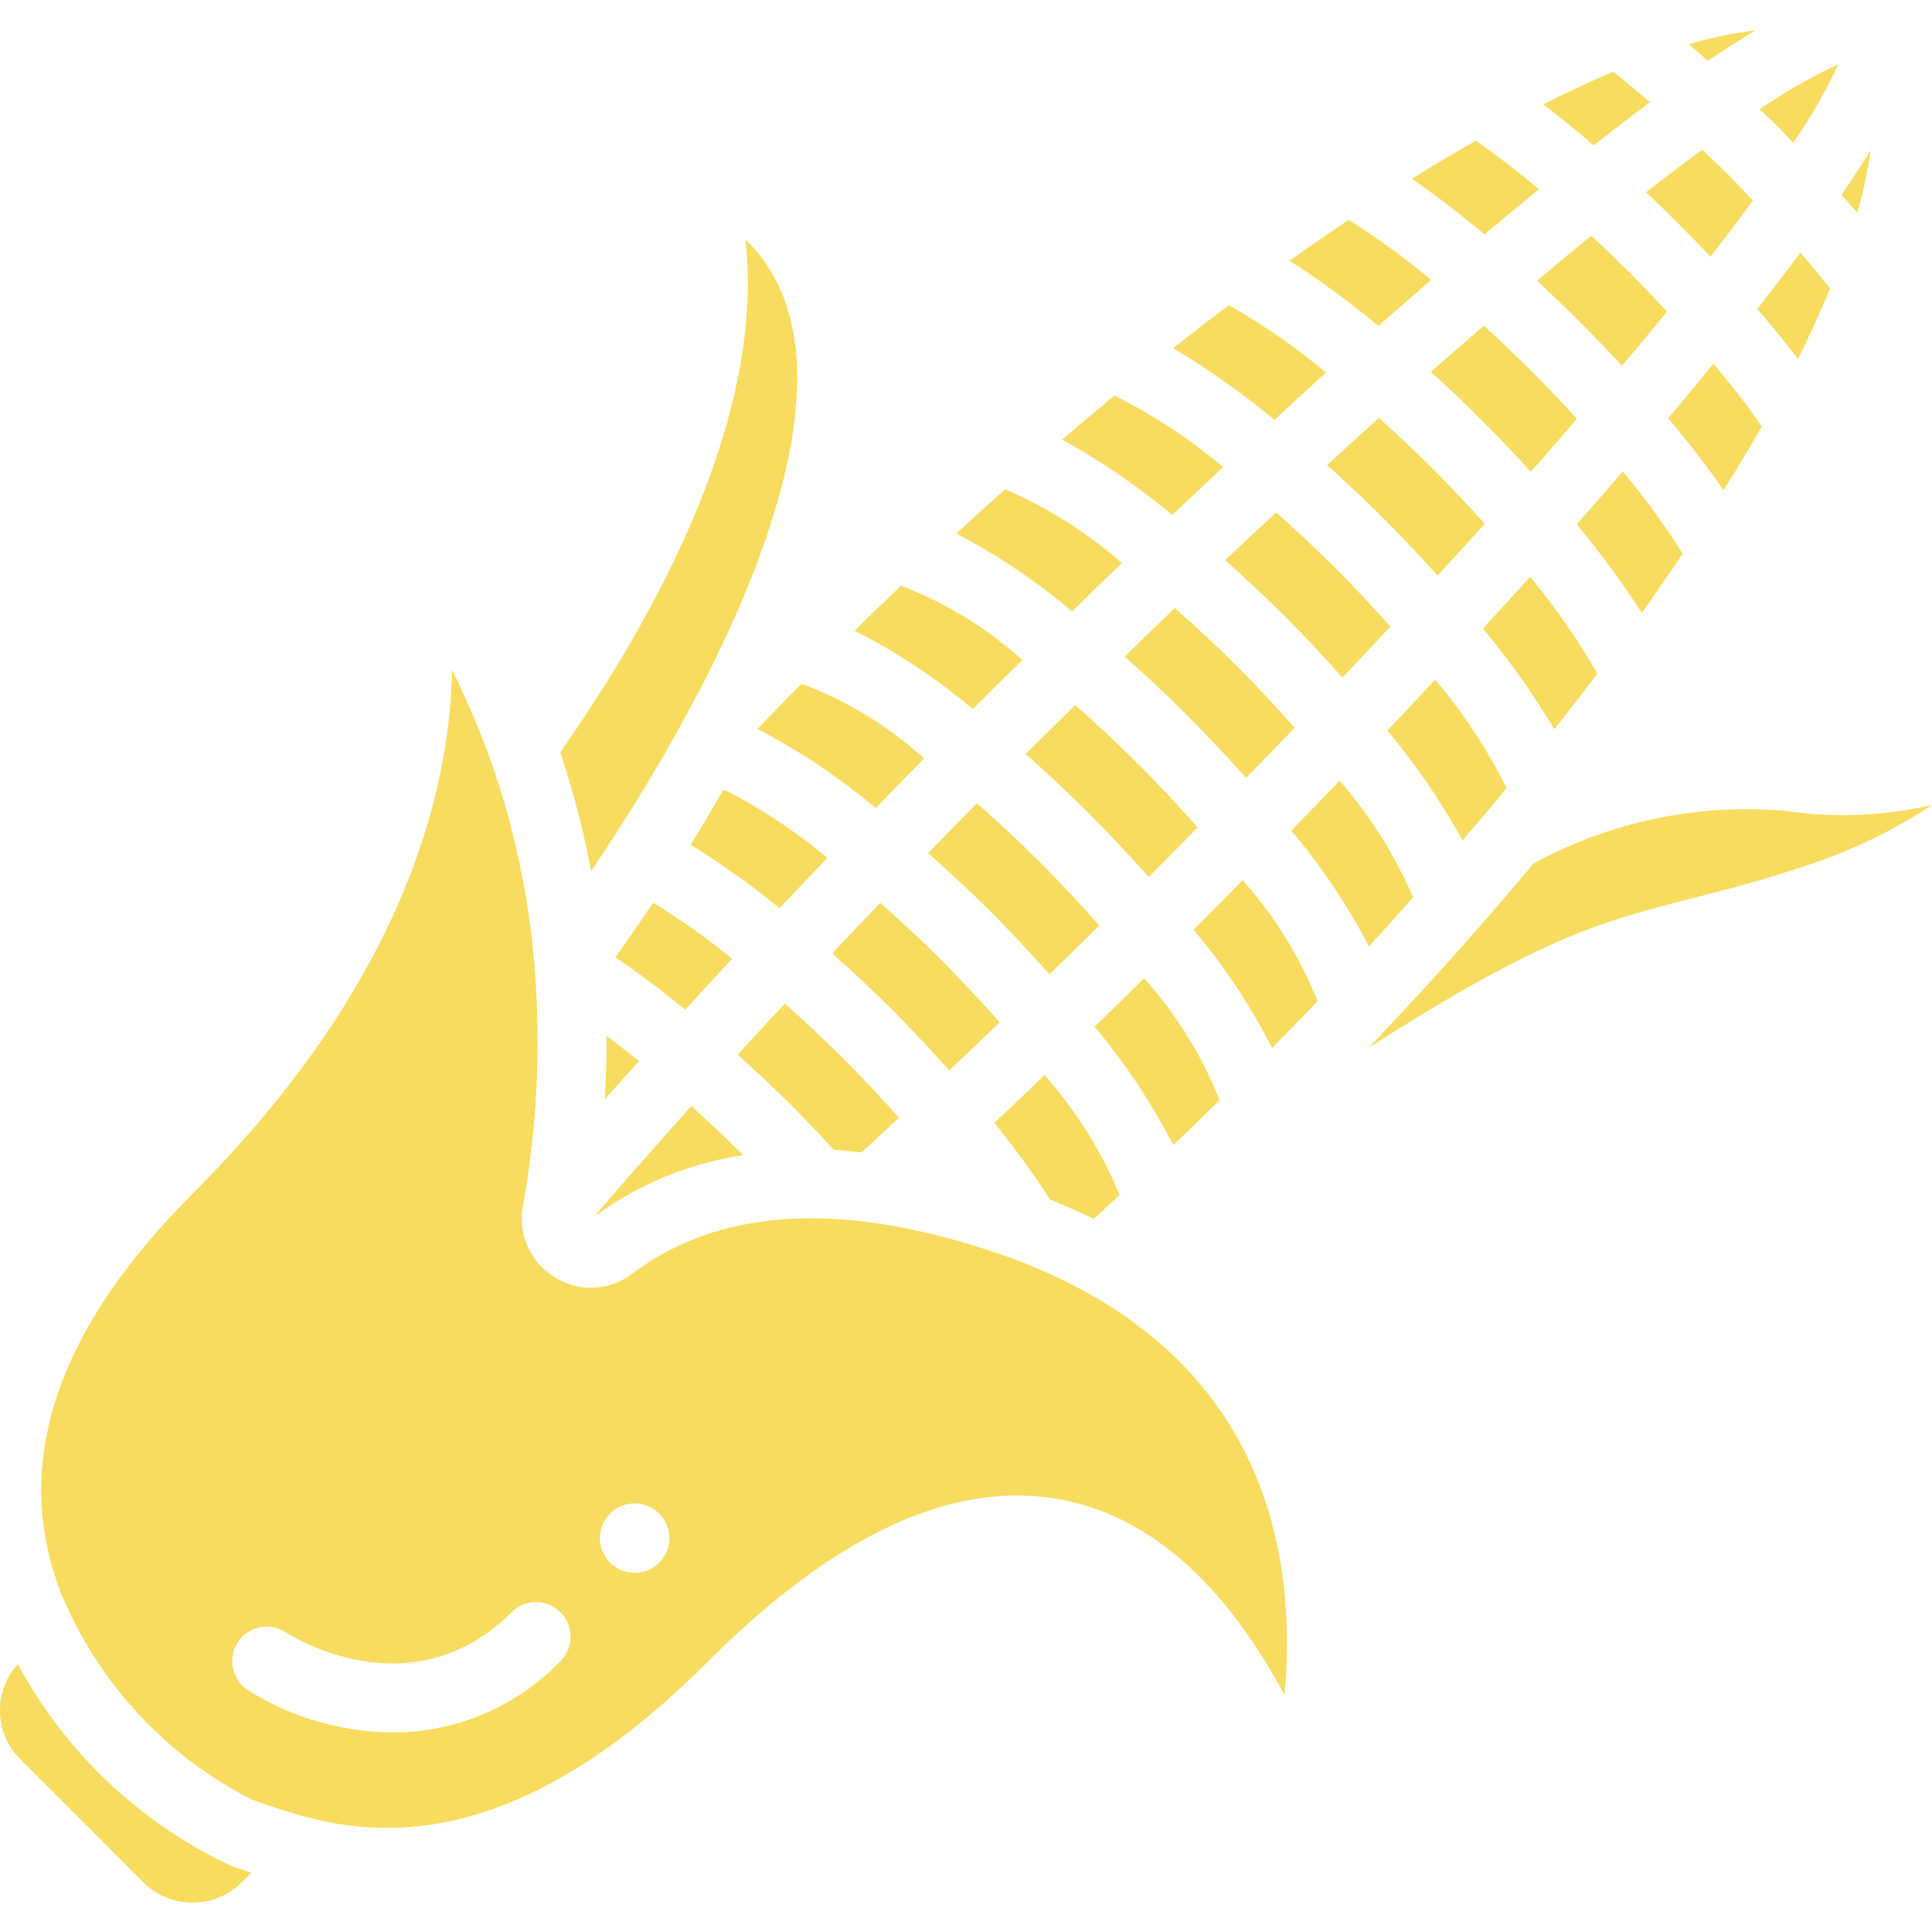 <?xml version="1.0"?>
<svg xmlns="http://www.w3.org/2000/svg" height="512px" viewBox="0 -8 511.043 511" width="512px"><g><path d="m373.789 229.324c-4.855-11.215-11.406-21.617-19.426-30.84-4.215 4.379-8.469 8.77-12.801 13.203 7.965 9.418 14.855 19.695 20.543 30.637 3.969-4.324 7.836-8.656 11.684-13zm0 0" data-original="#000000" class="active-path" data-old_color="#000000" fill="#F7DC5F"/><path d="m301.148 194.188c-5.219-5.273-10.832-10.477-16.73-15.727-4.188 4.105-8.363 8.23-12.578 12.41l-.543.547c5.617 5.012 11.23 10.211 16.777 15.762 5.551 5.551 10.746 11.156 15.766 16.785l.547-.539c4.234-4.242 8.312-8.402 12.406-12.578-5.285-5.898-10.43-11.504-15.645-16.66zm0 0" data-original="#000000" class="active-path" data-old_color="#000000" fill="#F7DC5F"/><path d="m342.457 184.496c-4.855-5.484-9.91-10.973-15.332-16.375s-10.891-10.469-16.367-15.324c-4.383 4.215-8.793 8.5-13.238 12.855 5.836 5.223 11.395 10.395 16.559 15.609 5.164 5.211 10.324 10.648 15.543 16.457 4.348-4.445 8.625-8.852 12.836-13.223zm0 0" data-original="#000000" class="active-path" data-old_color="#000000" fill="#F7DC5F"/><path d="m494.805 31.711c-2.148 3.539-4.762 7.523-7.688 11.832 1.387 1.57 2.824 3.152 4.141 4.699 1.613-5.41 2.797-10.938 3.547-16.531zm0 0" data-original="#000000" class="active-path" data-old_color="#000000" fill="#F7DC5F"/><path d="m322.57 283c-4.652-11.855-11.41-22.773-19.949-32.227-4.352 4.316-8.711 8.582-13.074 12.801 8.07 9.629 15.051 20.121 20.809 31.285 4.16-3.941 8.176-7.898 12.215-11.859zm0 0" data-original="#000000" class="active-path" data-old_color="#000000" fill="#F7DC5F"/><path d="m324.055 140.145c5.355 4.793 10.723 9.754 16.008 15.051 5.285 5.293 10.266 10.66 15.047 16.016 4.289-4.57 8.523-9.051 12.656-13.504-4.453-5.008-9.145-10.102-14.629-15.543-5.484-5.438-10.551-10.176-15.543-14.629-4.484 4.109-9 8.312-13.539 12.609zm0 0" data-original="#000000" class="active-path" data-old_color="#000000" fill="#F7DC5F"/><path d="m351.035 115c4.863 4.383 9.844 9.027 15.02 14.199 5.176 5.176 9.848 10.188 14.207 15.023 4.27-4.637 8.422-9.211 12.465-13.715-4.383-4.844-8.887-9.672-13.598-14.383-4.707-4.707-9.535-9.215-14.383-13.594-4.508 4.059-9.082 8.215-13.711 12.469zm0 0" data-original="#000000" class="active-path" data-old_color="#000000" fill="#F7DC5F"/><path d="m392.504 78.137c-4.574 3.934-9.25 7.996-14.023 12.188 4.57 4.18 9.145 8.449 13.559 12.891 4.418 4.445 8.715 8.988 12.891 13.562 4.188-4.773 8.246-9.449 12.18-14.027-3.812-4.16-7.773-8.355-12.004-12.598-4.234-4.242-8.449-8.219-12.602-12.016zm0 0" data-original="#000000" class="active-path" data-old_color="#000000" fill="#F7DC5F"/><path d="m452.438 59.852c4.18-5.375 7.98-10.387 11.234-14.828-2.184-2.285-4.297-4.574-6.57-6.867-2.277-2.293-4.574-4.387-6.859-6.574-4.453 3.254-9.453 7.059-14.828 11.238 2.742 2.594 5.613 5.383 8.629 8.402 3.02 3.016 5.77 5.859 8.395 8.629zm0 0" data-original="#000000" class="active-path" data-old_color="#000000" fill="#F7DC5F"/><path d="m289.293 314.398c2.312-2.094 4.57-4.215 6.855-6.316-4.812-11.598-11.516-22.316-19.84-31.719-4.441 4.27-8.871 8.484-13.285 12.645 5.289 6.492 10.219 13.27 14.766 20.297 4.016 1.582 7.855 3.293 11.504 5.094zm0 0" data-original="#000000" class="active-path" data-old_color="#000000" fill="#F7DC5F"/><path d="m162.773 245.207c5.695 3.812 11.949 8.512 18.488 13.84 4.039-4.438 8.18-8.922 12.414-13.457-6.629-5.398-13.609-10.355-20.891-14.84-3.906 5.762-7.277 10.66-10.012 14.457zm0 0" data-original="#000000" class="active-path" data-old_color="#000000" fill="#F7DC5F"/><path d="m484.082 68.281c-2.453-3.082-5.039-6.215-7.855-9.473-3.402 4.574-7.23 9.582-11.391 14.895 3.855 4.473 7.445 8.887 10.762 13.238 3.289-6.602 6.031-12.762 8.484-18.66zm0 0" data-original="#000000" class="active-path" data-old_color="#000000" fill="#F7DC5F"/><path d="m218.848 218.91c-8.418-7.07-17.621-13.152-27.43-18.121-2.945 5.109-5.871 9.992-8.73 14.629 8.203 5.074 16.062 10.688 23.523 16.805 4.137-4.418 8.352-8.855 12.637-13.312zm0 0" data-original="#000000" class="active-path" data-old_color="#000000" fill="#F7DC5F"/><path d="m277.605 249.695c4.383-4.266 8.777-8.57 13.176-12.91-4.965-5.586-10.121-11.172-15.633-16.668-5.516-5.496-11.129-10.707-16.715-15.66-4.395 4.422-8.699 8.816-12.918 13.172 5.688 5.059 11.266 10.215 16.594 15.543 5.516 5.523 10.578 11.035 15.496 16.523zm0 0" data-original="#000000" class="active-path" data-old_color="#000000" fill="#F7DC5F"/><path d="m474.352 29.746c4.535-6.574 8.512-13.516 11.887-20.754-7.242 3.371-14.188 7.348-20.762 11.883 1.508 1.473 3.008 2.816 4.504 4.324 1.5 1.512 2.898 3.047 4.371 4.547zm0 0" data-original="#000000" class="active-path" data-old_color="#000000" fill="#F7DC5F"/><path d="m220.539 296.113c2.367.109 4.852.465 7.312.711 3.293-2.996 6.621-6.098 9.938-9.207-4.809-5.363-9.664-10.594-14.629-15.539-4.965-4.949-10.23-9.848-15.543-14.629-4.266 4.562-8.43 9.07-12.488 13.52 4.848 4.352 9.855 9.023 14.996 14.164 3.664 3.711 7.059 7.359 10.414 10.98zm0 0" data-original="#000000" class="active-path" data-old_color="#000000" fill="#F7DC5F"/><path d="m264.449 262.402c-4.945-5.484-9.984-10.969-15.305-16.355-5.117-5.121-10.586-10.168-16.293-15.242-4.32 4.488-8.555 8.938-12.707 13.359 5.367 4.809 10.762 9.801 15.945 14.992 5.184 5.195 10.059 10.48 15.004 15.957 4.438-4.176 8.891-8.414 13.355-12.711zm0 0" data-original="#000000" class="active-path" data-old_color="#000000" fill="#F7DC5F"/><path d="m159.984 282.738c2.926-3.312 5.98-6.711 9.023-10.059-2.961-2.395-5.832-4.645-8.586-6.691.031 5.559-.113 11.141-.438 16.75zm0 0" data-original="#000000" class="active-path" data-old_color="#000000" fill="#F7DC5F"/><path d="m196.582 297.52c-4.633-4.617-9.207-8.887-13.715-12.953-9.141 10.156-17.746 19.957-25.672 29.203 11.617-8.531 25.137-14.105 39.387-16.25zm0 0" data-original="#000000" class="active-path" data-old_color="#000000" fill="#F7DC5F"/><path d="m420.914 54.348c-4.77 3.859-9.555 7.82-14.355 11.887 3.793 3.52 7.617 7.16 11.484 11.027 3.867 3.867 7.496 7.68 11.016 11.48 4.023-4.785 7.984-9.566 11.887-14.352-3.035-3.266-6.219-6.613-9.801-10.188-3.586-3.574-7.004-6.895-10.23-9.855zm0 0" data-original="#000000" class="active-path" data-old_color="#000000" fill="#F7DC5F"/><path d="m231.645 205.727c4.207-4.34 8.473-8.707 12.801-13.102-9.438-8.609-20.445-15.324-32.418-19.777-3.914 3.977-7.875 7.957-11.66 11.949 11.16 5.812 21.648 12.832 31.277 20.93zm0 0" data-original="#000000" class="active-path" data-old_color="#000000" fill="#F7DC5F"/><path d="m258.91 177.934c3.867-3.879 7.68-7.582 11.5-11.348-9.375-8.504-20.266-15.18-32.098-19.676-4.078 3.895-8.168 7.855-12.27 11.887 11.207 5.676 21.711 12.641 31.305 20.754.531-.559 1.023-1.078 1.562-1.617zm0 0" data-original="#000000" class="active-path" data-old_color="#000000" fill="#F7DC5F"/><path d="m323.539 115.559c-8.785-7.441-18.438-13.797-28.742-18.934-4.578 3.777-9.191 7.656-13.844 11.629 10.32 5.715 20.082 12.387 29.148 19.934 4.523-4.309 8.996-8.496 13.438-12.629zm0 0" data-original="#000000" class="active-path" data-old_color="#000000" fill="#F7DC5F"/><path d="m296.77 140.895c-9.23-8.055-19.652-14.633-30.891-19.512-4.27 3.816-8.57 7.719-12.902 11.711 10.918 5.738 21.184 12.645 30.609 20.602 4.418-4.336 8.805-8.613 13.184-12.801zm0 0" data-original="#000000" class="active-path" data-old_color="#000000" fill="#F7DC5F"/><path d="m156.355 222.43c6.785-10.055 15.02-22.965 23.074-37.484 1.719-3.109 3.438-6.234 5.113-9.465.109-.207.227-.41.348-.609 20.836-40.086 39.734-93.148 12.277-119.57 3.055 25.645-2.98 69.793-48.961 135.695 3.441 10.277 6.164 20.781 8.148 31.434zm0 0" data-original="#000000" class="active-path" data-old_color="#000000" fill="#F7DC5F"/><path d="m317.316 236.355-1.594 1.562c8.105 9.586 15.066 20.082 20.738 31.277 4.059-4.121 8.098-8.227 12.051-12.379-4.68-11.75-11.395-22.582-19.832-32-3.766 3.84-7.461 7.633-11.363 11.539zm0 0" data-original="#000000" class="active-path" data-old_color="#000000" fill="#F7DC5F"/><path d="m472.012 206.449c-22.996-1.961-46.062 2.879-66.332 13.914-13.34 15.992-28.039 32.402-43.664 48.789 45.594-29.324 62.363-33.664 85.477-39.527 8.227-2.082 17.535-4.441 29.422-8.41 12.062-3.848 23.543-9.324 34.129-16.273-12.805 2.914-26.039 3.426-39.031 1.508zm0 0" data-original="#000000" class="active-path" data-old_color="#000000" fill="#F7DC5F"/><path d="m61.105 485.508c-24.043-11.254-43.816-29.961-56.387-53.34-6.551 7.234-6.246 18.344.695 25.207l32.484 32.492c7.207 7.184 18.863 7.184 26.066 0l2.551-2.551c-.73-.246-1.617-.512-2.301-.738zm0 0" data-original="#000000" class="active-path" data-old_color="#000000" fill="#F7DC5F"/><path d="m289.566 335.07c-1.105-.684-1.992-1.145-2.879-1.617-7.738-4.211-15.844-7.699-24.223-10.422-40.316-13.449-72.402-11.449-95.359 5.949-5.914 4.488-13.984 4.852-20.277.914-6.48-3.887-9.879-11.379-8.539-18.816 3.816-21.043 4.848-42.5 3.07-63.816-1.527-18.672-5.492-37.066-11.793-54.711-.484-1.371-.996-2.742-1.52-4.059l-1.223-3.184c-.832-2.047-1.828-4.414-2.836-6.664-1.098-2.504-2.156-4.828-3.289-7.203-.367-.773-.738-1.543-1.117-2.305-.602 32.812-13.164 83.125-68.691 138.652-36.059 36.059-47.809 71.461-34.898 105.223 9.75 23.875 27.785 43.43 50.789 55.078l3.293 1.098c5.168 1.848 10.449 3.375 15.809 4.57 32.914 6.941 66.082-6.949 101.539-42.414 32.66-32.668 63.203-47.184 90.781-43.117 24.172 3.559 44.891 21.027 61.566 52.113 3.055-33.066-3.227-78.078-50.203-105.27zm-141.195 96.184c-11.629 12.152-27.73 19.012-44.551 18.98-13.633-.086-26.965-4.016-38.465-11.336-4.102-2.84-5.172-8.441-2.406-12.59 2.766-4.152 8.348-5.316 12.547-2.625 1.316.914 33.289 21.293 59.941-5.348 3.582-3.469 9.285-3.422 12.816.102 3.527 3.523 3.582 9.227.117 12.816zm25.996-25.922c-2.629 2.629-6.582 3.418-10.016 1.996-3.434-1.422-5.672-4.773-5.672-8.492 0-3.715 2.238-7.066 5.672-8.488 3.434-1.422 7.387-.637 10.016 1.992 3.586 3.59 3.586 9.406 0 12.992zm0 0" data-original="#000000" class="active-path" data-old_color="#000000" fill="#F7DC5F"/><path d="m407.062 42.043c-5.77-4.863-11.367-9.145-16.668-12.855-5.488 3.125-11.117 6.465-16.906 10.059 6.035 4.168 12.461 9.141 19.199 14.719 4.797-4.047 9.59-8.023 14.375-11.922zm0 0" data-original="#000000" class="active-path" data-old_color="#000000" fill="#F7DC5F"/><path d="m445.094 138.434c-4.789-7.594-10.082-14.859-15.844-21.75-3.926 4.566-7.984 9.227-12.176 13.98 6.203 7.453 11.949 15.273 17.203 23.422 3.805-5.348 7.391-10.539 10.816-15.652zm0 0" data-original="#000000" class="active-path" data-old_color="#000000" fill="#F7DC5F"/><path d="m466.023 104.77c-3.656-5.281-7.973-10.852-12.801-16.574-3.918 4.809-7.902 9.605-11.949 14.391 5.652 6.746 10.57 13.137 14.629 19.07 3.637-5.832 7.012-11.438 10.121-16.887zm0 0" data-original="#000000" class="active-path" data-old_color="#000000" fill="#F7DC5F"/><path d="m464.27.02c-5.938.711-11.797 1.934-17.52 3.66 1.637 1.398 3.32 2.926 4.984 4.398 4.562-3.055 8.805-5.797 12.535-8.059zm0 0" data-original="#000000" class="active-path" data-old_color="#000000" fill="#F7DC5F"/><path d="m422.531 170.141c-5.188-9.027-11.141-17.594-17.801-25.598-4.059 4.496-8.215 9.07-12.461 13.715 6.977 8.371 13.297 17.273 18.898 26.621 3.91-4.98 7.723-9.898 11.363-14.738zm0 0" data-original="#000000" class="active-path" data-old_color="#000000" fill="#F7DC5F"/><path d="m350.758 90.527c-8.02-6.688-16.621-12.648-25.699-17.812-4.875 3.66-9.793 7.441-14.746 11.348 9.41 5.617 18.371 11.957 26.797 18.961 4.602-4.266 9.152-8.43 13.648-12.496zm0 0" data-original="#000000" class="active-path" data-old_color="#000000" fill="#F7DC5F"/><path d="m436.457 19.02c-3.348-2.852-6.566-5.594-9.746-8.055-5.871 2.469-12.062 5.359-18.516 8.613 4.363 3.328 8.812 6.941 13.348 10.844 5.312-4.152 10.324-7.992 14.914-11.402zm0 0" data-original="#000000" class="active-path" data-old_color="#000000" fill="#F7DC5F"/><path d="m392.879 207.199c.141-.164.359-.383.539-.578l.102-.109c1.738-2.066 3.301-4.051 4.984-6.098-5.121-10.273-11.465-19.895-18.891-28.652-4.133 4.453-8.32 8.914-12.605 13.449 7.508 9.035 14.152 18.754 19.84 29.035 2.074-2.422 4.133-4.715 6.031-7.047zm0 0" data-original="#000000" class="active-path" data-old_color="#000000" fill="#F7DC5F"/><path d="m378.562 66.004c-6.926-5.75-14.211-11.055-21.816-15.879-5.117 3.438-10.328 7.043-15.633 10.816 8.172 5.258 16.008 11.012 23.469 17.234 4.762-4.16 9.422-8.215 13.98-12.172zm0 0" data-original="#000000" class="active-path" data-old_color="#000000" fill="#F7DC5F"/></g> </svg>
